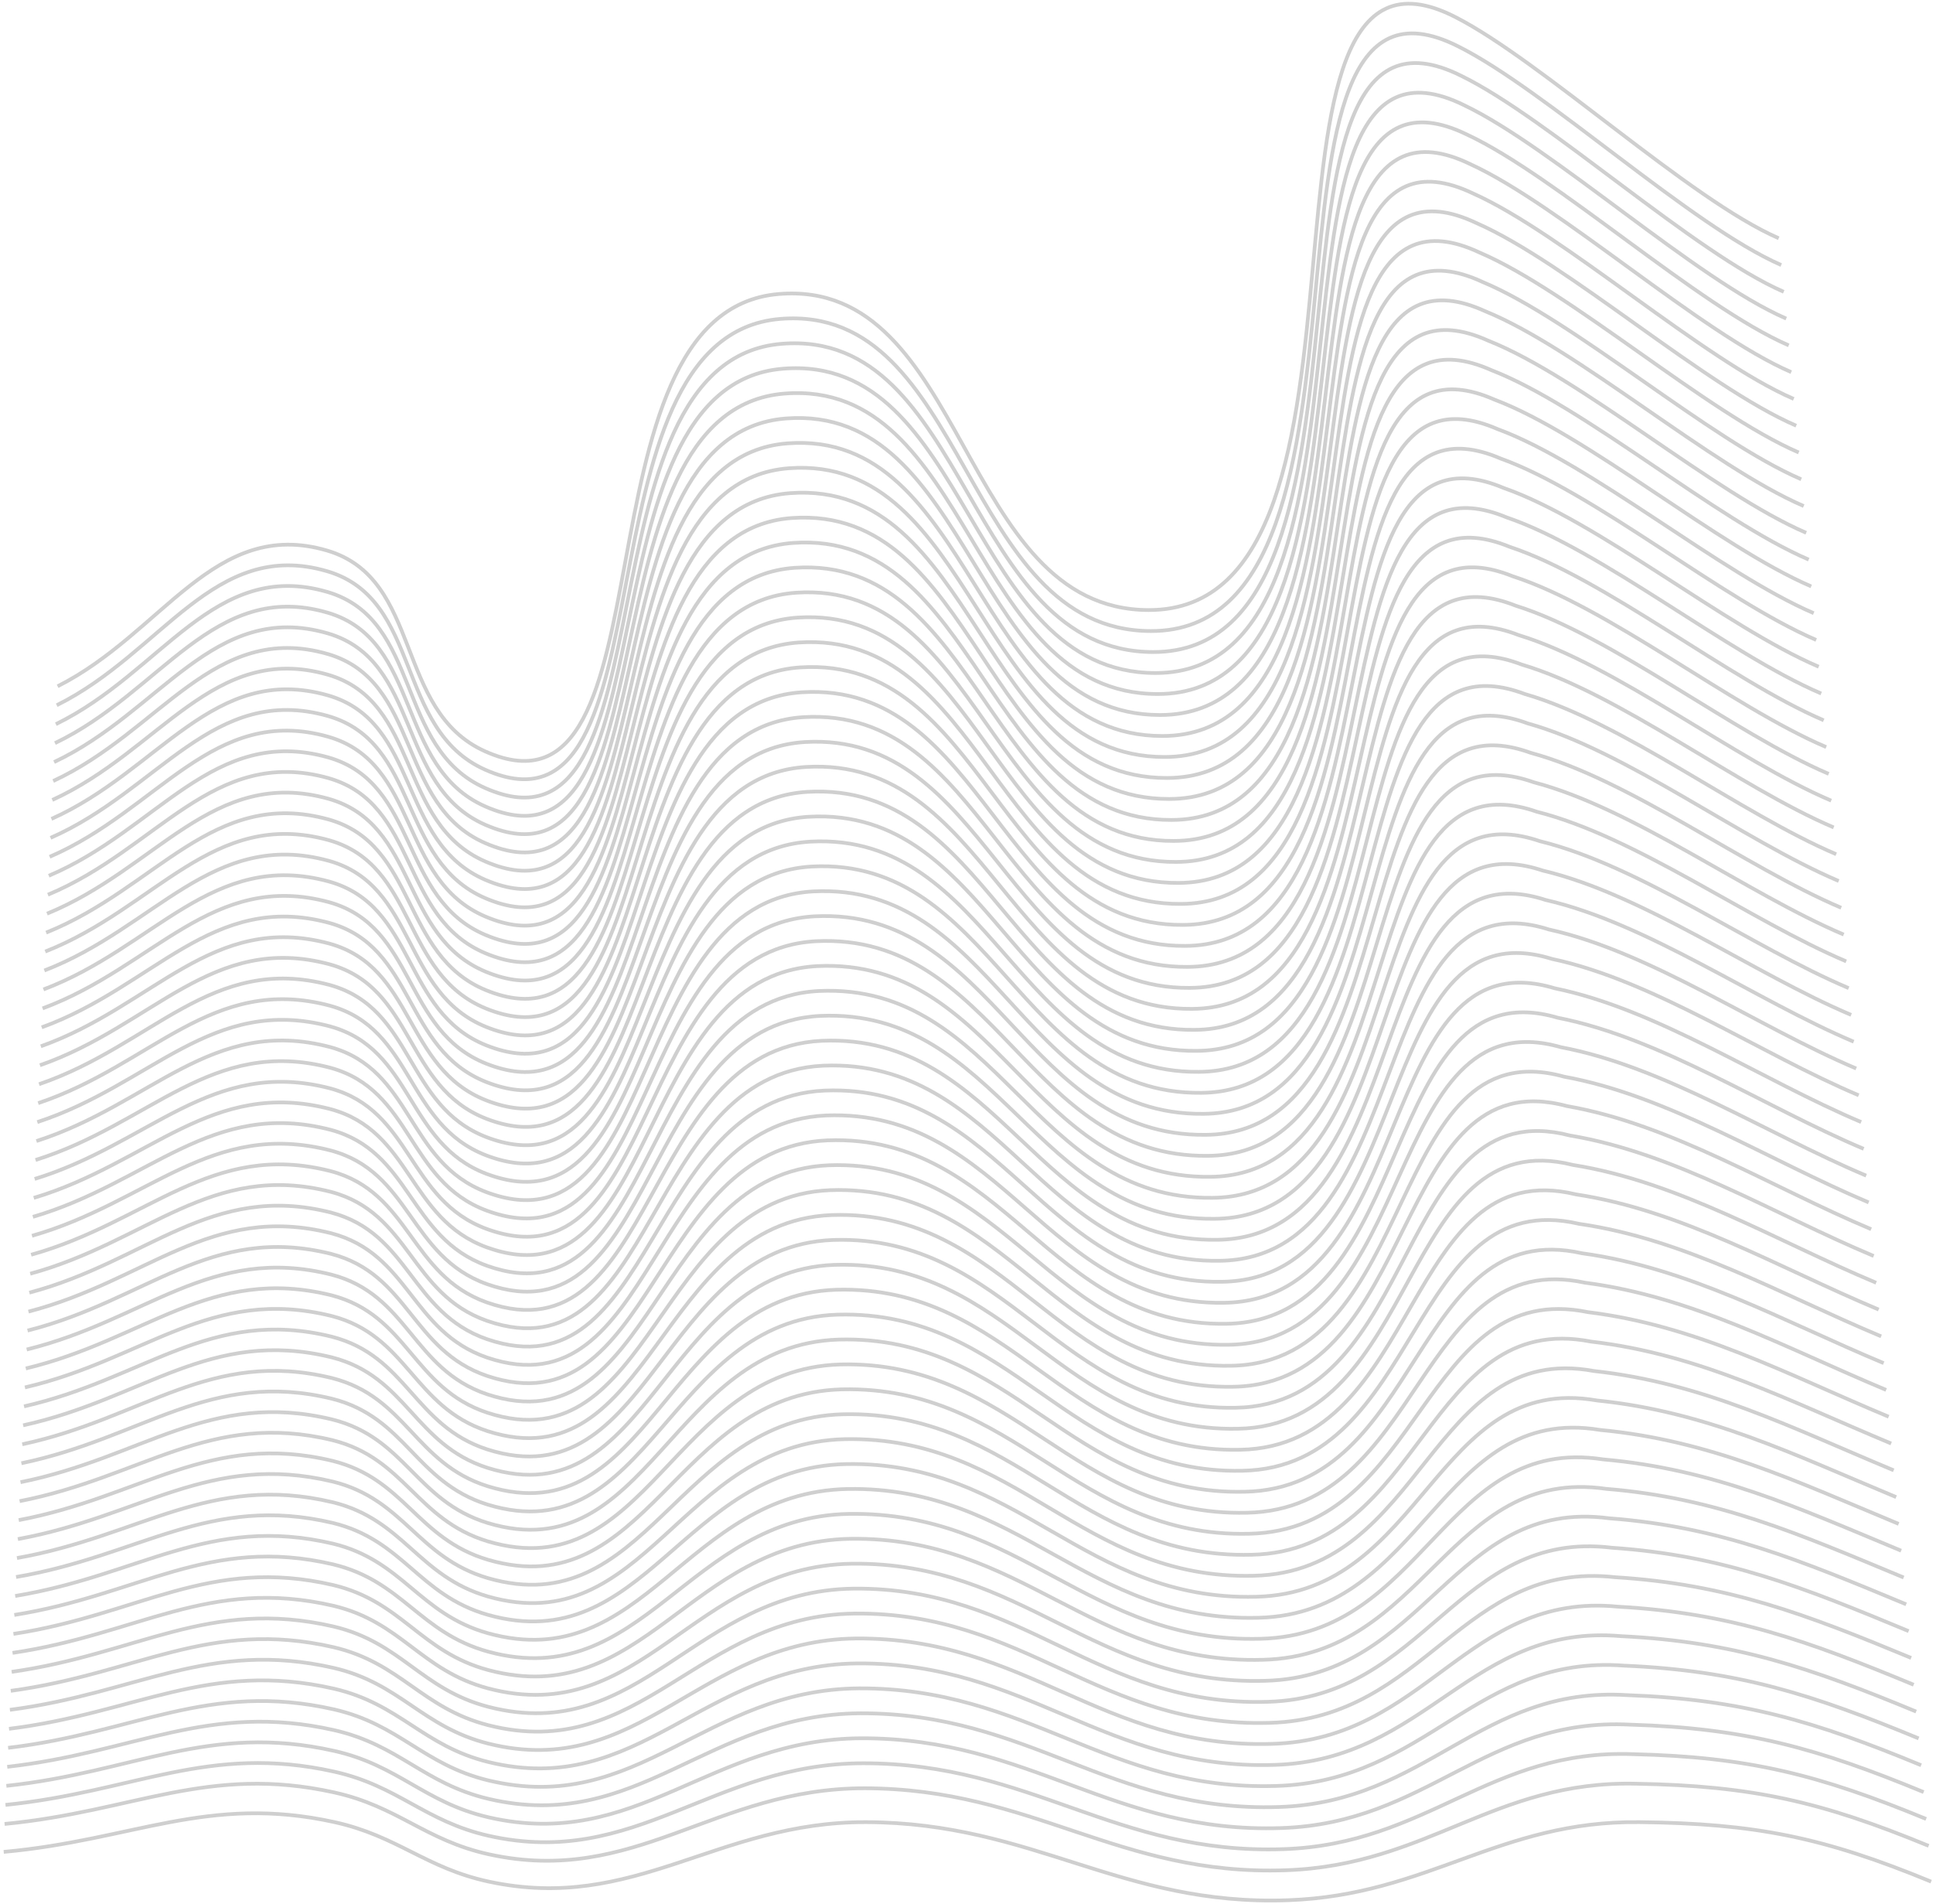 <svg width="520" height="512" viewBox="0 0 520 512" fill="none" xmlns="http://www.w3.org/2000/svg">
<path d="M15.5 184.579C43.813 170.325 57.594 139.118 88 148.079C113.742 155.665 106.003 191.121 130.5 202.079C182.613 225.39 152.609 83.82 209.5 79.079C260.429 74.835 257.895 163.974 309 164.079C379.128 164.223 329.035 -27.296 391.5 4.579C414.799 16.468 454.509 53.656 478.5 64.079" stroke="#131313" stroke-opacity="0.2"/>
<path d="M1 498.079C35.757 494.955 55.922 482.562 90 490.079C106.962 493.821 114.518 502.43 131.5 506.079C170.732 514.508 192.873 489.945 233 490.079C278.077 490.23 301.452 512.689 346.5 511.079C384.281 509.729 403.198 489.652 441 490.079C472.284 490.432 490.573 494.16 519.5 506.079" stroke="#131313" stroke-opacity="0.2"/>
<path d="M15.263 189.675C43.681 175.604 57.567 144.706 88.033 153.643C113.631 161.166 106.143 196.181 130.517 207.02C182.418 230.087 153.269 90.435 209.886 85.774C260.719 81.602 258.609 169.648 309.615 169.725C379.212 169.844 330.251 -18.865 392.312 12.495C415.742 24.195 455.101 60.834 479.173 71.282" stroke="#131313" stroke-opacity="0.2"/>
<path d="M15.024 194.772C43.549 180.882 57.539 150.293 88.065 159.206C113.519 166.666 106.282 201.242 130.533 211.96C182.223 234.783 153.928 97.05 210.27 92.468C261.007 88.368 259.323 175.321 310.229 175.37C379.296 175.465 331.467 -10.433 393.123 20.411C416.684 31.922 455.692 68.012 479.844 78.485" stroke="#131313" stroke-opacity="0.2"/>
<path d="M14.787 199.868C43.417 186.161 57.512 155.88 88.099 164.77C113.409 172.167 106.422 206.302 130.549 216.901C182.029 239.48 154.589 103.665 210.656 99.163C261.297 95.135 260.037 180.995 310.844 181.015C379.381 181.086 332.683 -2.002 393.935 28.327C417.626 39.649 456.283 75.191 480.517 85.688" stroke="#131313" stroke-opacity="0.2"/>
<path d="M14.549 204.964C43.284 191.44 57.484 161.467 88.131 170.333C113.297 177.667 106.561 211.363 130.565 221.841C181.833 244.176 155.248 110.279 211.041 105.858C261.586 101.902 260.751 186.669 311.459 186.661C379.465 186.707 333.898 6.43 394.746 36.243C418.568 47.376 456.874 82.369 481.188 92.89" stroke="#131313" stroke-opacity="0.2"/>
<path d="M14.312 210.061C43.153 196.719 57.457 167.054 88.164 175.897C113.186 183.168 106.701 216.423 130.582 226.782C181.639 248.873 155.909 116.894 211.426 112.552C261.875 108.668 261.465 192.342 312.074 192.306C379.55 192.328 335.114 14.861 395.557 44.159C419.511 55.103 457.465 89.547 481.861 100.093" stroke="#131313" stroke-opacity="0.2"/>
<path d="M14.074 215.157C43.021 201.997 57.43 172.641 88.197 181.46C113.075 188.668 106.841 221.483 130.599 231.722C181.444 253.57 156.569 123.509 211.812 119.247C262.165 115.435 262.179 198.016 312.689 197.952C379.635 197.949 336.33 23.293 396.369 52.075C420.454 62.83 458.057 96.726 482.533 107.296" stroke="#131313" stroke-opacity="0.2"/>
<path d="M13.836 220.253C42.888 207.276 57.402 178.229 88.229 187.024C112.964 194.169 106.98 226.544 130.615 236.663C181.249 258.266 157.229 130.124 212.197 125.942C262.454 122.202 262.893 203.689 313.303 203.597C379.719 203.57 337.545 31.724 397.18 59.991C421.396 70.556 458.648 103.904 483.205 114.499" stroke="#131313" stroke-opacity="0.2"/>
<path d="M13.599 225.35C42.757 212.555 57.375 183.816 88.263 192.587C112.853 199.669 107.12 231.604 130.631 241.604C181.055 262.963 157.889 136.738 212.582 132.636C262.744 128.968 263.607 209.363 313.918 209.243C379.804 209.191 338.762 40.156 397.992 67.907C422.338 78.283 459.239 111.082 483.877 121.702" stroke="#131313" stroke-opacity="0.2"/>
<path d="M13.36 230.446C42.624 217.834 57.347 189.403 88.295 198.151C112.741 205.17 107.259 236.665 130.647 246.544C180.859 267.66 158.549 143.353 212.967 139.331C263.032 135.735 264.321 215.037 314.532 214.889C379.888 214.812 339.977 48.588 398.803 75.823C423.28 86.01 459.83 118.261 484.549 128.905" stroke="#131313" stroke-opacity="0.2"/>
<path d="M13.123 235.542C42.492 223.113 57.32 194.99 88.328 203.714C112.63 210.67 107.399 241.725 130.664 251.485C180.665 272.356 159.209 149.968 213.353 146.026C263.322 142.502 265.035 220.71 315.148 220.534C379.972 220.433 341.193 57.019 399.615 83.739C424.223 93.737 460.422 125.439 485.221 136.108" stroke="#131313" stroke-opacity="0.2"/>
<path d="M12.885 240.639C42.36 228.392 57.292 200.578 88.36 209.278C112.519 216.171 107.538 246.786 130.68 256.426C180.47 277.053 159.869 156.583 213.737 152.721C263.611 149.269 265.749 226.384 315.762 226.18C380.056 226.054 342.408 65.451 400.426 91.655C425.165 101.464 461.012 132.618 485.893 143.311" stroke="#131313" stroke-opacity="0.2"/>
<path d="M12.648 245.735C42.228 233.671 57.265 206.165 88.393 214.842C112.408 221.672 107.678 251.846 130.697 261.366C180.275 281.75 160.529 163.198 214.123 159.416C263.9 156.036 266.463 232.058 316.377 231.825C380.141 231.675 343.624 73.882 401.238 99.571C426.107 109.191 461.604 139.796 486.565 150.514" stroke="#131313" stroke-opacity="0.2"/>
<path d="M12.41 250.832C42.096 238.949 57.238 211.752 88.427 220.405C112.297 227.172 107.818 256.907 130.713 266.307C180.081 286.446 161.19 169.813 214.509 166.11C264.19 162.803 267.178 237.732 316.992 237.471C380.226 237.296 344.841 82.314 402.049 107.487C427.05 116.918 462.195 146.975 487.238 157.717" stroke="#131313" stroke-opacity="0.2"/>
<path d="M12.172 255.928C41.964 244.228 57.21 217.34 88.459 225.969C112.185 232.673 107.957 261.967 130.729 271.248C179.886 291.143 161.849 176.427 214.893 172.805C264.479 169.57 267.891 243.405 317.606 243.117C380.31 242.918 346.056 90.746 402.86 115.404C427.992 124.645 462.786 154.153 487.91 164.92" stroke="#131313" stroke-opacity="0.2"/>
<path d="M11.935 261.025C41.832 249.507 57.183 222.927 88.492 231.533C112.075 238.174 108.097 267.028 130.746 276.189C179.691 295.84 162.51 183.042 215.279 179.5C264.769 176.337 268.606 249.079 318.221 248.762C380.395 248.539 347.272 99.178 403.672 123.32C428.935 132.372 463.378 161.332 488.582 172.123" stroke="#131313" stroke-opacity="0.2"/>
<path d="M11.696 266.121C41.699 254.786 57.155 228.515 88.524 237.097C111.963 243.674 108.236 272.089 130.762 281.129C179.496 300.537 163.169 189.657 215.663 186.195C265.057 183.103 269.319 254.753 318.836 254.408C380.479 254.16 348.487 107.609 404.483 131.236C429.877 140.099 463.968 168.51 489.254 179.326" stroke="#131313" stroke-opacity="0.2"/>
<path d="M11.459 271.218C41.568 260.065 57.128 234.102 88.557 242.66C111.852 249.175 108.376 277.149 130.779 286.07C179.302 305.234 163.83 196.272 216.049 192.89C265.347 189.87 270.034 260.427 319.451 260.054C380.564 259.781 349.703 116.041 405.295 139.152C430.819 147.826 464.56 175.689 489.926 186.529" stroke="#131313" stroke-opacity="0.2"/>
<path d="M11.222 276.314C41.436 265.344 57.101 239.689 88.591 248.224C111.741 254.676 108.516 282.21 130.795 291.011C179.107 309.931 164.49 202.887 216.435 199.585C265.637 196.637 270.748 266.101 320.066 265.7C380.648 265.403 350.92 124.473 406.107 147.068C431.762 155.554 465.151 182.868 490.599 193.732" stroke="#131313" stroke-opacity="0.2"/>
<path d="M10.983 281.411C41.303 270.624 57.073 245.277 88.623 253.788C111.63 260.177 108.655 287.271 130.811 295.952C178.912 314.628 165.15 209.502 216.819 206.28C265.925 203.405 271.462 271.775 320.68 271.345C380.732 271.024 352.135 132.905 406.918 154.985C432.704 163.281 465.742 190.046 491.27 200.936" stroke="#131313" stroke-opacity="0.2"/>
<path d="M10.746 286.508C41.172 275.903 57.046 250.865 88.656 259.352C111.519 265.678 108.795 292.331 130.828 300.893C178.718 319.325 165.81 216.118 217.205 212.975C266.215 210.172 272.176 277.449 321.295 276.991C380.817 276.645 353.351 141.337 407.73 162.901C433.647 171.008 466.334 197.225 491.943 208.139" stroke="#131313" stroke-opacity="0.2"/>
<path d="M10.508 291.604C41.039 281.182 57.018 256.452 88.688 264.916C111.407 271.178 108.934 297.392 130.844 305.834C178.522 324.021 166.47 222.733 217.59 219.67C266.504 216.939 272.889 283.122 321.909 282.637C380.901 282.267 354.566 149.769 408.541 170.817C434.589 178.735 466.924 204.404 492.614 215.342" stroke="#131313" stroke-opacity="0.2"/>
<path d="M10.271 296.701C40.907 286.461 56.991 262.04 88.721 270.48C111.297 276.679 109.074 302.453 130.861 310.775C178.328 328.719 167.13 229.348 217.975 226.365C266.794 223.706 273.604 288.797 322.525 288.283C380.986 287.888 355.782 158.201 409.352 178.734C435.531 186.463 467.516 211.583 493.287 222.545" stroke="#131313" stroke-opacity="0.2"/>
<path d="M10.033 301.798C40.776 291.74 56.964 267.627 88.754 276.044C111.186 282.18 109.214 307.514 130.877 315.716C178.134 333.416 167.79 235.963 218.361 233.06C267.083 230.473 274.318 294.471 323.14 293.929C381.071 293.51 356.998 166.633 410.164 186.65C436.474 194.19 468.108 218.761 493.959 229.749" stroke="#131313" stroke-opacity="0.2"/>
<path d="M9.795 306.895C40.643 297.02 56.936 273.215 88.787 281.608C111.074 287.681 109.353 312.575 130.893 320.657C177.938 338.113 168.45 242.578 218.746 239.755C267.372 237.24 275.032 300.145 323.754 299.575C381.155 299.131 358.214 175.065 410.975 194.567C437.416 201.917 468.698 225.94 494.631 236.952" stroke="#131313" stroke-opacity="0.2"/>
<path d="M9.558 311.992C40.511 302.299 56.909 278.803 88.82 287.172C110.963 293.182 109.493 317.636 130.91 325.598C177.744 342.81 169.11 249.194 219.131 246.451C267.662 244.008 275.746 305.819 324.369 305.221C381.24 304.753 359.43 183.497 411.787 202.483C438.359 209.645 469.29 233.119 495.304 244.155" stroke="#131313" stroke-opacity="0.2"/>
<path d="M9.319 317.089C40.379 307.578 56.881 284.391 88.852 292.736C110.852 298.684 109.632 322.697 130.926 330.539C177.549 347.507 169.77 255.809 219.516 253.146C267.95 250.775 276.46 311.493 324.983 310.867C381.324 310.374 360.645 191.929 412.598 210.4C439.301 217.372 469.88 240.298 495.975 251.359" stroke="#131313" stroke-opacity="0.2"/>
<path d="M9.082 322.186C40.247 312.858 56.854 289.979 88.885 298.3C110.741 304.185 109.772 327.758 130.943 335.481C177.354 352.204 170.43 262.424 219.902 259.841C268.24 257.542 277.174 317.167 325.598 316.513C381.408 315.996 361.861 200.361 413.41 218.317C440.243 225.1 470.472 247.477 496.648 258.563" stroke="#131313" stroke-opacity="0.2"/>
<path d="M8.845 327.283C40.115 318.137 56.827 295.566 88.918 303.865C110.63 309.686 109.912 332.819 130.959 340.422C177.16 356.902 171.091 269.04 220.287 266.537C268.53 264.31 277.889 322.842 326.214 322.16C381.493 321.618 363.077 208.793 414.222 226.233C441.186 232.827 471.064 254.656 497.32 265.766" stroke="#131313" stroke-opacity="0.2"/>
<path d="M8.606 332.38C39.983 323.417 56.799 301.154 88.951 309.429C110.518 315.187 110.051 337.88 130.975 345.363C176.965 361.599 171.75 275.655 220.672 273.232C268.819 271.077 278.602 328.516 326.828 327.806C381.577 327.24 364.293 217.226 415.033 234.15C442.128 240.555 471.654 261.835 497.992 272.97" stroke="#131313" stroke-opacity="0.2"/>
<path d="M8.369 337.477C39.851 328.696 56.772 306.743 88.984 314.993C110.408 320.689 110.191 342.942 130.992 350.305C176.77 366.297 172.411 282.271 221.058 279.928C269.108 277.845 279.317 334.191 327.443 333.452C381.662 332.861 365.509 225.658 415.845 242.067C443.071 248.283 472.246 269.015 498.664 280.174" stroke="#131313" stroke-opacity="0.2"/>
<path d="M8.131 342.574C39.718 333.976 56.744 312.331 89.016 320.558C110.296 326.19 110.33 348.003 131.008 355.246C176.575 370.994 173.07 288.887 221.442 286.623C269.397 284.613 280.03 339.865 328.057 339.099C381.746 338.483 366.724 234.091 416.655 249.984C444.013 256.011 472.836 276.194 499.336 287.377" stroke="#131313" stroke-opacity="0.2"/>
<path d="M7.894 347.672C39.587 339.256 56.717 317.919 89.049 326.122C110.185 331.692 110.47 353.064 131.025 360.188C176.38 375.692 173.731 295.503 221.828 293.319C269.687 291.381 280.745 345.54 328.672 344.745C381.831 344.105 367.94 242.523 417.467 257.901C444.955 263.739 473.428 283.373 500.008 294.581" stroke="#131313" stroke-opacity="0.2"/>
<path d="M7.655 352.769C39.454 344.536 56.689 323.507 89.082 331.687C110.073 337.193 110.609 358.126 131.041 365.13C176.185 380.39 174.39 302.118 222.213 300.015C269.975 298.148 281.458 351.215 329.286 350.392C381.915 349.728 369.155 250.956 418.278 265.818C445.897 271.467 474.019 290.553 500.68 301.785" stroke="#131313" stroke-opacity="0.2"/>
<path d="M7.418 357.867C39.322 349.816 56.662 329.096 89.115 337.252C109.963 342.695 110.749 363.188 131.057 370.071C175.991 385.088 175.051 308.734 222.598 306.711C270.265 304.916 282.172 356.889 329.902 356.039C382 355.35 370.372 259.389 419.09 273.735C446.84 279.195 474.61 297.732 501.352 308.989" stroke="#131313" stroke-opacity="0.2"/>
<path d="M7.181 362.964C39.191 355.096 56.635 334.684 89.148 342.817C109.852 348.197 110.889 368.249 131.074 375.013C175.796 389.786 175.711 315.35 222.984 313.407C270.555 311.684 282.887 362.564 330.517 361.685C382.085 360.972 371.588 267.822 419.902 281.653C447.783 286.923 475.202 304.912 502.025 316.194" stroke="#131313" stroke-opacity="0.2"/>
<path d="M6.942 368.062C39.058 360.376 56.607 340.273 89.18 348.381C109.74 353.699 111.028 373.311 131.09 379.955C175.601 394.483 176.371 321.967 223.369 320.103C270.844 318.452 283.6 368.239 331.131 367.332C382.169 366.595 372.803 276.254 420.713 289.57C448.725 294.651 475.793 312.092 502.696 323.398" stroke="#131313" stroke-opacity="0.2"/>
<path d="M6.705 373.16C38.926 365.656 56.58 345.862 89.213 353.947C109.629 359.201 111.168 378.373 131.107 384.897C175.407 399.182 177.031 328.583 223.754 326.799C271.133 325.221 284.315 373.914 331.746 372.979C382.253 372.217 374.019 284.688 421.525 297.488C449.667 302.38 476.384 319.272 503.369 330.602" stroke="#131313" stroke-opacity="0.2"/>
<path d="M6.467 378.258C38.794 370.937 56.552 351.451 89.246 359.512C109.518 364.703 111.307 383.435 131.123 389.84C175.211 403.88 177.691 335.199 224.139 333.496C271.422 331.989 285.028 379.59 332.36 378.627C382.337 377.84 375.234 293.121 422.336 305.405C450.609 310.108 476.975 326.452 504.041 337.807" stroke="#131313" stroke-opacity="0.2"/>
<path d="M6.229 383.356C38.662 376.218 56.525 357.04 89.279 365.077C109.407 370.205 111.447 388.497 131.139 394.782C175.017 408.579 178.351 341.816 224.525 340.192C271.712 338.758 285.743 385.265 332.975 384.274C382.422 383.463 376.45 301.554 423.148 313.323C451.552 317.837 477.566 333.632 504.713 345.012" stroke="#131313" stroke-opacity="0.2"/>
<path d="M5.992 388.454C38.531 381.498 56.498 362.629 89.312 370.643C109.296 375.708 111.587 393.56 131.156 399.725C174.823 413.277 179.012 348.433 224.91 346.889C272.001 345.527 286.457 390.941 333.591 389.922C382.507 389.086 377.667 309.988 423.959 321.241C452.495 325.566 478.158 340.812 505.386 352.217" stroke="#131313" stroke-opacity="0.2"/>
<path d="M5.754 393.553C38.398 386.78 56.47 368.218 89.344 376.209C109.185 381.211 111.726 398.623 131.172 404.668C174.627 417.976 179.671 355.05 225.295 353.586C272.29 352.296 287.171 396.617 334.205 395.569C382.591 394.709 378.882 318.422 424.77 329.16C453.437 333.295 478.749 347.993 506.057 359.422" stroke="#131313" stroke-opacity="0.2"/>
<path d="M5.517 398.652C38.266 392.061 56.443 373.808 89.377 381.775C109.074 386.714 111.866 403.685 131.189 409.611C174.433 422.675 180.332 361.667 225.681 360.283C272.58 359.065 287.885 402.293 334.82 401.217C382.676 400.333 380.098 326.856 425.582 337.078C454.379 341.024 479.34 355.174 506.73 366.627" stroke="#131313" stroke-opacity="0.2"/>
<path d="M5.278 403.751C38.134 397.342 56.415 379.398 89.409 387.341C108.962 392.217 112.005 408.749 131.205 414.554C174.238 427.374 180.991 368.285 226.065 366.98C272.869 365.834 288.599 407.969 335.434 406.866C382.76 405.956 381.313 335.29 426.393 344.997C455.321 348.754 479.931 362.355 507.401 373.833" stroke="#131313" stroke-opacity="0.2"/>
<path d="M5.041 408.85C38.002 402.624 56.388 384.988 89.443 392.907C108.851 397.72 112.145 413.812 131.221 419.498C174.043 432.074 181.651 374.902 226.451 373.678C273.158 372.604 289.313 413.646 336.049 412.514C382.845 411.58 382.529 343.724 427.205 352.916C456.264 356.484 480.522 369.536 508.074 381.039" stroke="#131313" stroke-opacity="0.2"/>
<path d="M4.804 413.95C37.87 407.906 56.361 390.578 89.476 398.474C108.741 403.224 112.285 418.876 131.238 424.441C173.849 436.774 182.312 381.52 226.837 380.376C273.448 379.374 290.028 419.323 336.664 418.163C382.929 417.205 383.746 352.159 428.017 360.835C457.207 364.214 481.114 376.718 508.746 388.245" stroke="#131313" stroke-opacity="0.2"/>
<path d="M4.565 419.05C37.738 413.188 56.333 396.169 89.508 404.041C108.629 408.728 112.424 423.94 131.254 429.386C173.654 441.474 182.971 388.139 227.221 387.074C273.737 386.144 290.741 425 337.279 423.812C383.013 422.829 384.961 360.594 428.828 368.754C458.149 371.944 481.705 383.9 509.418 395.451" stroke="#131313" stroke-opacity="0.2"/>
<path d="M4.328 424.15C37.606 418.471 56.306 401.761 89.541 409.609C108.518 414.233 112.564 429.004 131.271 434.33C173.459 446.175 183.632 394.757 227.607 393.773C274.027 392.915 291.455 430.678 337.894 429.461C383.098 428.454 386.177 369.03 429.64 376.674C459.091 379.675 482.296 391.082 510.09 402.658" stroke="#131313" stroke-opacity="0.2"/>
<path d="M4.09 429.251C37.473 423.755 56.278 407.352 89.573 415.177C108.406 419.738 112.703 434.069 131.287 439.275C173.264 450.876 184.291 401.377 227.991 400.472C274.315 399.686 292.169 436.356 338.508 435.111C383.182 434.08 387.392 377.466 430.451 384.595C460.033 387.407 482.887 398.265 510.762 409.865" stroke="#131313" stroke-opacity="0.2"/>
<path d="M3.853 434.352C37.342 429.038 56.251 412.945 89.607 420.746C108.296 425.243 112.843 439.134 131.303 444.221C173.07 455.578 184.952 407.996 228.377 407.172C274.605 406.458 292.883 442.034 339.123 440.762C383.267 439.706 388.608 385.903 431.262 392.516C460.976 395.139 483.479 405.449 511.435 417.073" stroke="#131313" stroke-opacity="0.2"/>
<path d="M3.615 439.454C37.21 434.323 56.224 418.537 89.64 426.315C108.185 430.75 112.983 444.201 131.32 449.167C172.875 460.28 185.612 414.617 228.763 413.872C274.895 413.231 293.598 447.714 339.738 446.413C383.352 445.333 389.825 394.34 432.074 400.438C461.919 402.871 484.07 412.633 512.107 424.282" stroke="#131313" stroke-opacity="0.2"/>
<path d="M3.377 444.557C37.077 439.608 56.196 424.131 89.672 431.885C108.073 436.257 113.122 449.267 131.336 454.114C172.68 464.983 186.272 421.238 229.147 420.573C275.183 420.004 294.311 453.394 340.352 452.065C383.436 450.96 391.04 402.778 432.885 408.36C462.861 410.605 484.661 419.817 512.779 431.491" stroke="#131313" stroke-opacity="0.2"/>
<path d="M3.14 449.661C36.946 444.894 56.169 429.726 89.705 437.456C107.962 441.764 113.262 454.335 131.353 459.062C172.486 469.687 186.932 427.86 229.533 427.275C275.473 426.778 295.026 459.075 340.968 457.718C383.521 456.588 392.256 411.217 433.697 416.284C463.803 418.339 485.252 427.003 513.451 438.702" stroke="#131313" stroke-opacity="0.2"/>
<path d="M2.901 454.765C36.813 450.181 56.141 435.321 89.737 443.028C107.851 447.273 113.401 459.404 131.369 464.011C172.29 474.392 187.592 434.483 229.918 433.978C275.762 433.553 295.739 464.757 341.582 463.372C383.605 462.218 393.471 419.657 434.508 424.208C464.745 426.074 485.843 434.19 514.123 445.913" stroke="#131313" stroke-opacity="0.2"/>
<path d="M2.664 459.871C36.681 455.47 56.114 440.918 89.771 448.601C107.74 452.784 113.541 464.474 131.385 468.962C172.096 479.098 188.252 441.108 230.303 440.683C276.052 440.33 296.454 470.44 342.197 469.027C383.689 467.849 394.687 428.098 435.32 432.134C465.688 433.811 486.435 441.378 514.795 453.126" stroke="#131313" stroke-opacity="0.2"/>
<path d="M2.426 464.979C36.549 460.76 56.086 446.517 89.803 454.176C107.628 458.296 113.68 469.546 131.401 473.914C171.9 483.806 188.912 447.734 230.688 447.389C276.34 447.108 297.167 476.125 342.811 474.684C383.773 473.481 395.903 436.541 436.131 440.061C466.63 441.549 487.025 448.568 515.467 460.34" stroke="#131313" stroke-opacity="0.2"/>
<path d="M2.188 470.089C36.417 466.053 56.059 452.118 89.836 459.753C107.517 463.81 113.82 474.62 131.418 478.868C171.706 488.517 189.572 454.362 231.074 454.097C276.63 453.888 297.882 481.812 343.426 480.343C383.858 479.116 397.119 444.986 436.943 447.991C467.572 449.29 487.617 455.76 516.139 467.556" stroke="#131313" stroke-opacity="0.2"/>
<path d="M1.951 475.202C36.285 471.348 56.032 457.721 89.869 465.333C107.407 469.326 113.96 479.697 131.435 483.824C171.512 493.229 190.233 460.993 231.459 460.808C276.92 460.671 298.596 487.502 344.041 486.005C383.943 484.753 398.335 453.434 437.754 455.923C468.515 457.033 488.208 462.954 516.812 474.775" stroke="#131313" stroke-opacity="0.2"/>
<path d="M1.713 480.318C36.153 476.646 56.004 463.328 89.901 470.916C107.295 474.847 114.099 484.777 131.451 488.785C171.316 497.946 190.892 467.628 231.844 467.523C277.208 467.457 299.31 493.195 344.656 491.67C384.027 490.394 399.55 461.885 438.565 463.859C469.457 464.779 488.799 470.152 517.483 481.998" stroke="#131313" stroke-opacity="0.2"/>
<path d="M1.476 485.438C36.021 481.949 55.977 468.94 89.935 476.504C107.184 480.371 114.239 489.862 131.467 493.75C171.122 502.667 191.553 474.267 232.23 474.242C277.498 474.249 300.024 498.893 345.271 497.34C384.112 496.039 400.766 470.341 439.377 471.799C470.4 472.531 489.391 477.355 518.156 489.225" stroke="#131313" stroke-opacity="0.2"/>
<path d="M1.237 490.566C35.888 487.259 55.949 474.558 89.967 482.099C107.073 485.903 114.378 494.953 131.483 498.722C170.927 507.395 192.212 480.913 232.614 480.968C277.787 481.047 300.737 504.598 345.885 503.017C384.196 501.691 401.981 478.804 440.188 479.746C471.342 480.289 489.981 484.565 518.827 496.459" stroke="#131313" stroke-opacity="0.2"/>
</svg>

